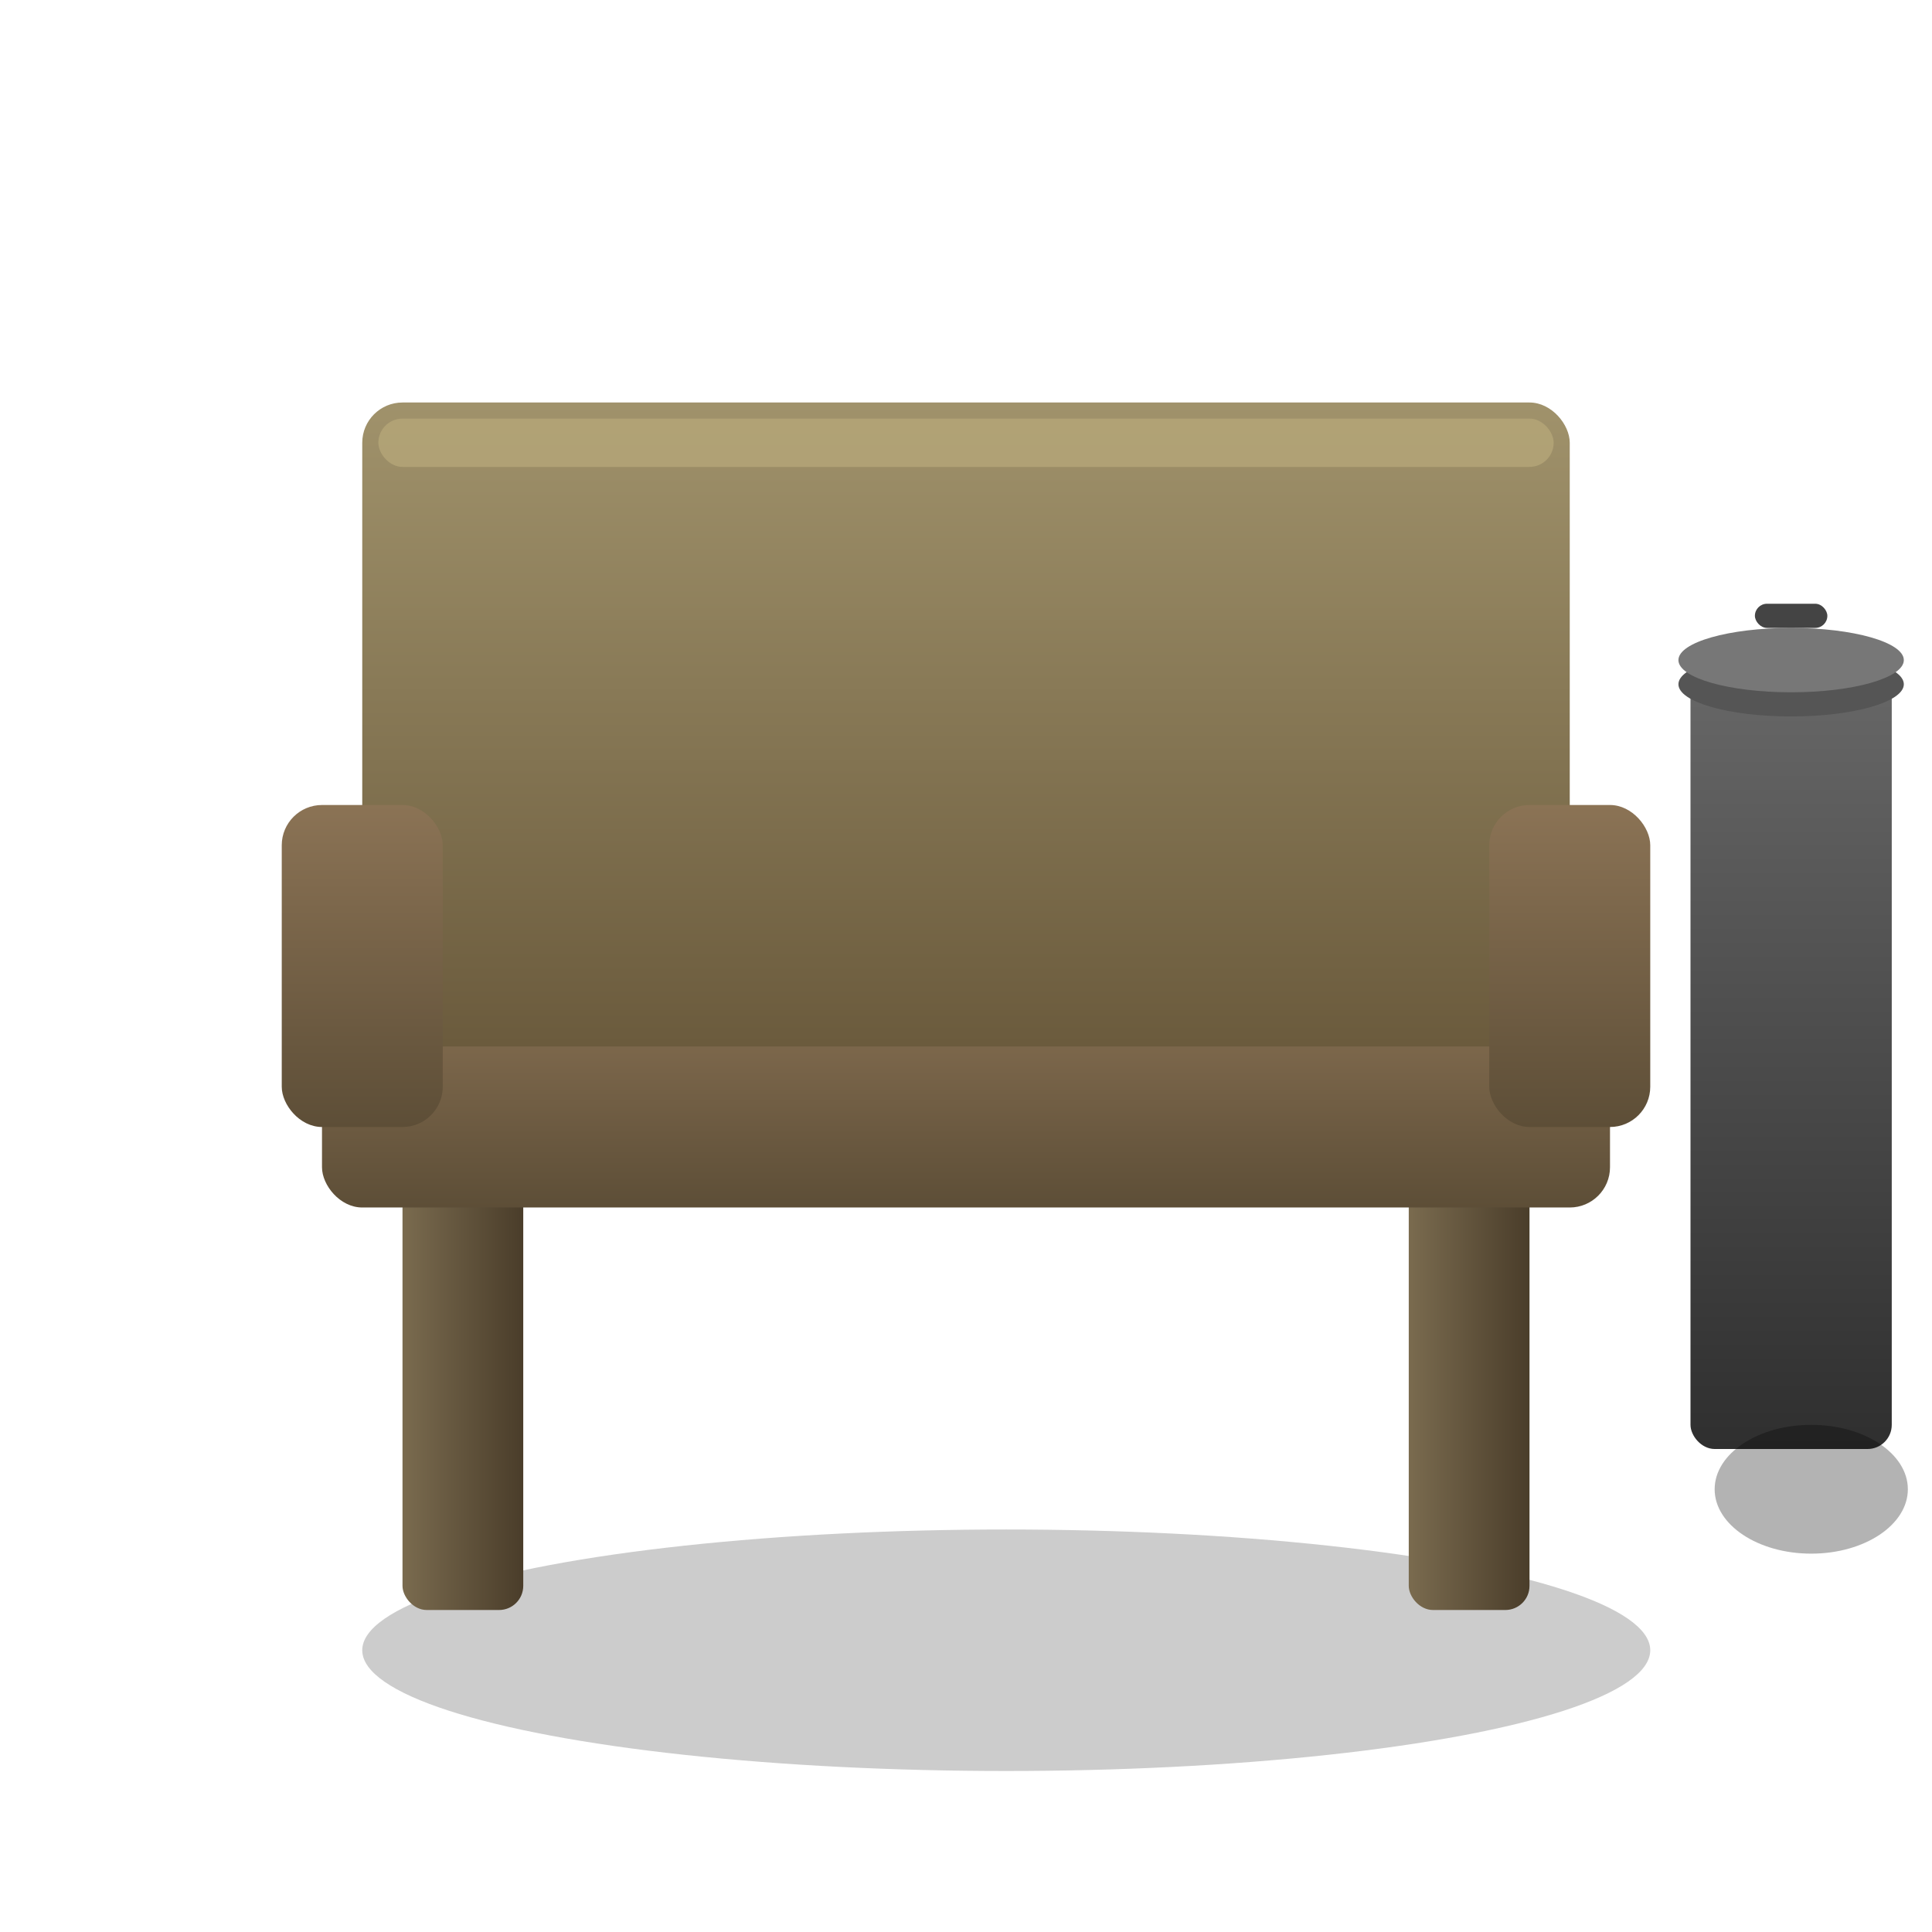 <svg xmlns="http://www.w3.org/2000/svg" width="24" height="24" viewBox="0 0 24 24">
  <defs>
    <linearGradient id="seatGradient" x1="0%" y1="0%" x2="0%" y2="100%">
      <stop offset="0%" style="stop-color:#8B7355;stop-opacity:1" />
      <stop offset="100%" style="stop-color:#5D4E37;stop-opacity:1" />
    </linearGradient>
    <linearGradient id="backrestGradient" x1="0%" y1="0%" x2="0%" y2="100%">
      <stop offset="0%" style="stop-color:#A0926B;stop-opacity:1" />
      <stop offset="100%" style="stop-color:#6B5B3D;stop-opacity:1" />
    </linearGradient>
    <linearGradient id="legGradient" x1="0%" y1="0%" x2="100%" y2="0%">
      <stop offset="0%" style="stop-color:#7A6B4F;stop-opacity:1" />
      <stop offset="100%" style="stop-color:#4A3D2A;stop-opacity:1" />
    </linearGradient>
    <linearGradient id="binGradient" x1="0%" y1="0%" x2="0%" y2="100%">
      <stop offset="0%" style="stop-color:#696969;stop-opacity:1" />
      <stop offset="100%" style="stop-color:#2F2F2F;stop-opacity:1" />
    </linearGradient>
  </defs>
  
  <!-- Shadow -->
  <ellipse cx="12.5" cy="20.5" rx="8" ry="1.5" fill="#000" opacity="0.2"/>
  
  <!-- Left leg -->
  <rect x="5" y="14" width="1.5" height="6" fill="url(#legGradient)" rx="0.3"/>
  
  <!-- Right leg -->
  <rect x="17.5" y="14" width="1.5" height="6" fill="url(#legGradient)" rx="0.3"/>
  
  <!-- Seat -->
  <rect x="4" y="12" width="16" height="3" fill="url(#seatGradient)" rx="0.5"/>
  <rect x="4.2" y="12.2" width="15.6" height="0.6" fill="#9A8467" opacity="0.8" rx="0.3"/>
  
  <!-- Backrest -->
  <rect x="4.5" y="5" width="15" height="8" fill="url(#backrestGradient)" rx="0.5"/>
  <rect x="4.7" y="5.2" width="14.6" height="0.6" fill="#B5A678" opacity="0.8" rx="0.3"/>
  
  <!-- Armrests -->
  <rect x="3.5" y="10" width="2" height="4" fill="url(#seatGradient)" rx="0.5"/>
  <rect x="18.5" y="10" width="2" height="4" fill="url(#seatGradient)" rx="0.5"/>
  
  <!-- Waste bin -->
  <rect x="21" y="8" width="2.5" height="10" fill="url(#binGradient)" rx="0.3"/>
  <rect x="21.2" y="8.2" width="2.1" height="0.6" fill="#808080" rx="0.2"/>
  
  <!-- Bin lid -->
  <ellipse cx="22.25" cy="8.5" rx="1.4" ry="0.4" fill="#555"/>
  <ellipse cx="22.25" cy="8.2" rx="1.4" ry="0.4" fill="#777"/>
  
  <!-- Bin handle -->
  <rect x="21.8" y="7.5" width="0.9" height="0.3" fill="#444" rx="0.15"/>
  
  <!-- Bin shadow -->
  <ellipse cx="22.5" cy="18.5" rx="1.2" ry="0.8" fill="#000" opacity="0.3"/>
</svg>